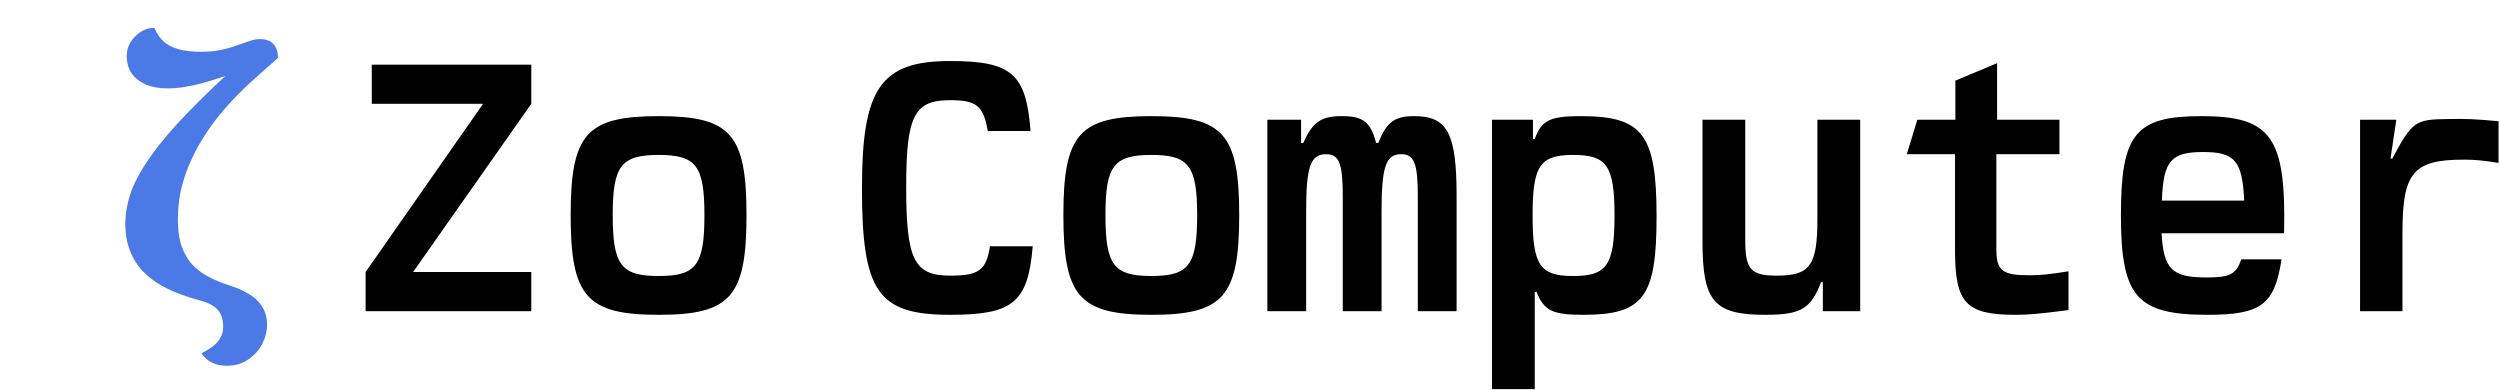 <svg width="1655" height="258" viewBox="0 0 1655 258" fill="none" xmlns="http://www.w3.org/2000/svg">
<path d="M242.034 206V180.08L319.794 68.72H246.114V42.8H351.714V68.72L273.474 180.08H351.714V206H242.034ZM436.1 208.4C388.34 208.4 377.78 196.4 377.78 142.4C377.78 88.64 388.34 76.88 436.1 76.88C483.62 76.88 494.18 88.64 494.18 142.4C494.18 196.4 483.62 208.4 436.1 208.4ZM436.1 182.72C460.82 182.72 466.34 175.52 466.34 142.4C466.34 109.76 460.82 102.56 436.1 102.56C411.14 102.56 405.62 109.76 405.62 142.4C405.62 175.52 411.14 182.72 436.1 182.72Z" fill="black"/>
<path d="M655.335 163.04H683.655C680.535 200.24 670.695 208.4 628.935 208.4C581.175 208.4 570.615 193.28 570.615 124.4C570.615 58.4 583.095 40.4 628.935 40.4C669.735 40.4 679.335 48.8 682.215 86.72H653.895C651.015 69.92 646.455 66.32 628.935 66.32C605.175 66.32 599.895 76.64 599.895 123.92C599.895 171.92 605.175 182.48 628.935 182.48C648.135 182.48 652.935 178.88 655.335 163.04ZM762.281 208.4C714.521 208.4 703.961 196.4 703.961 142.4C703.961 88.64 714.521 76.88 762.281 76.88C809.801 76.88 820.361 88.64 820.361 142.4C820.361 196.4 809.801 208.4 762.281 208.4ZM762.281 182.72C787.001 182.72 792.521 175.52 792.521 142.4C792.521 109.76 787.001 102.56 762.281 102.56C737.321 102.56 731.801 109.76 731.801 142.4C731.801 175.52 737.321 182.72 762.281 182.72ZM838.987 206V79.28H861.307V94.64H862.747C868.987 80.72 874.507 76.88 888.427 76.88C902.347 76.88 907.387 80.72 910.987 94.64H912.427C917.947 80.72 923.227 76.88 936.187 76.88C958.267 76.88 964.267 88.16 964.267 129.92V206H938.587V129.92C938.587 108.08 936.187 102.08 927.547 102.08C917.467 102.08 914.587 110.24 914.587 140V206H888.907V129.92C888.907 108.08 886.507 102.08 877.867 102.08C867.547 102.08 864.667 110.24 864.667 140V206H838.987ZM987.694 257.6V79.28H1014.81V92H1016.01C1020.57 79.52 1026.09 76.88 1046.49 76.88C1087.53 76.88 1096.65 88.88 1096.65 143.36C1096.65 196.64 1088.01 208.4 1048.17 208.4C1027.77 208.4 1022.25 205.76 1017.21 193.28H1016.01V257.6H987.694ZM1041.45 182.72C1063.77 182.72 1068.81 175.52 1068.81 142.64C1068.81 109.76 1063.77 102.56 1041.45 102.56C1019.37 102.56 1014.57 109.76 1014.57 142.64C1014.57 175.52 1019.37 182.72 1041.45 182.72ZM1231.44 79.28V206H1206.72V186.8H1205.52C1198.8 204.56 1192.08 208.4 1168.56 208.4C1134.48 208.4 1127.04 199.52 1127.04 159.44V79.28H1155.36V159.44C1155.36 178.4 1159.2 182.48 1176.24 182.48C1198.32 182.48 1203.12 175.76 1203.12 144.8V79.28H1231.44ZM1262.31 102.08L1269.27 79.28H1294.47V53.36L1322.07 41.84V79.28H1363.35V102.08H1321.59V164.96C1321.59 179.12 1325.43 182.24 1343.43 182.24C1350.87 182.24 1355.67 181.76 1369.35 179.6V205.28C1348.71 207.92 1342.23 208.4 1334.31 208.4C1301.43 208.4 1294.23 200.72 1294.23 165.68V102.08H1262.31ZM1483.73 171.68H1510.37C1505.81 201.68 1496.93 208.4 1461.41 208.4C1414.37 208.4 1404.05 196.4 1404.05 142.4C1404.05 88.64 1413.65 76.88 1457.33 76.88C1503.65 76.88 1513.49 90.8 1512.05 154.4H1430.93C1432.37 178.4 1437.89 183.68 1460.93 183.68C1476.29 183.68 1480.37 181.52 1483.73 171.68ZM1431.17 132.8H1485.65C1484.45 106.4 1479.41 100.64 1458.53 100.64C1437.17 100.64 1432.13 106.4 1431.17 132.8ZM1562.36 206V79.28H1586.36L1582.52 104.96H1583.72C1596.92 80.24 1598.84 79.04 1620.68 78.8C1632.2 78.56 1638.2 78.8 1654.04 80.24V107.84C1643.48 106.16 1638.2 105.68 1631 105.68C1597.64 105.68 1590.44 114.32 1590.44 153.44V206H1562.36Z" fill="black"/>
<path d="M149.914 242.12C142.714 242.12 137.194 239.4 133.354 233.96C136.394 232.36 138.954 230.76 141.034 229.16C143.114 227.56 144.714 225.72 145.834 223.64C147.114 221.56 147.754 219.16 147.754 216.44C147.754 213.4 147.274 210.76 146.314 208.52C145.514 206.44 143.994 204.6 141.754 203C139.674 201.4 136.554 200.04 132.394 198.92L125.914 197C118.714 194.76 112.394 192.12 106.954 189.08C101.674 186.04 97.194 182.52 93.514 178.52C89.994 174.36 87.354 169.8 85.594 164.84C83.834 159.88 82.954 154.44 82.954 148.52C82.954 141.48 84.234 134.28 86.794 126.92C89.514 119.56 93.914 111.64 99.994 103.16C106.074 94.52 114.234 84.92 124.474 74.36C134.714 63.8 147.354 51.72 162.394 38.12L159.754 46.28C151.594 49.64 143.114 52.52 134.314 54.92C125.674 57.32 117.834 58.52 110.794 58.52C105.194 58.52 100.394 57.64 96.394 55.88C92.394 54.12 89.274 51.64 87.034 48.44C84.954 45.24 83.914 41.4 83.914 36.92C83.914 32.12 85.754 27.88 89.434 24.2C93.114 20.36 97.354 18.44 102.154 18.44C103.754 22.12 105.834 25.16 108.394 27.56C110.954 29.8 114.234 31.48 118.234 32.6C122.394 33.72 127.274 34.28 132.874 34.28C137.994 34.28 142.394 33.88 146.074 33.08C149.914 32.28 153.354 31.32 156.394 30.2C159.594 29.08 162.394 28.12 164.794 27.32C167.354 26.36 169.754 25.88 171.994 25.88C175.994 25.88 178.954 26.92 180.874 29C182.954 31.08 183.994 34.2 183.994 38.36L169.114 51.56C161.754 58.12 155.194 64.68 149.434 71.24C143.834 77.64 139.034 84.04 135.034 90.44C131.034 96.68 127.754 102.92 125.194 109.16C122.634 115.24 120.714 121.32 119.434 127.4C118.314 133.32 117.754 139.32 117.754 145.4C117.754 151 118.314 156.04 119.434 160.52C120.714 164.84 122.554 168.76 124.954 172.28C127.354 175.64 130.554 178.6 134.554 181.16C138.554 183.72 143.274 185.96 148.714 187.88L153.034 189.32C157.034 190.6 160.474 192.12 163.354 193.88C166.394 195.48 168.874 197.32 170.794 199.4C172.874 201.64 174.394 204.04 175.354 206.6C176.314 209.16 176.794 211.96 176.794 215C176.794 219.16 175.754 223.32 173.674 227.48C171.594 231.64 168.554 235.08 164.554 237.8C160.714 240.68 155.834 242.12 149.914 242.12Z" fill="#4B7AE6"/>
</svg>
